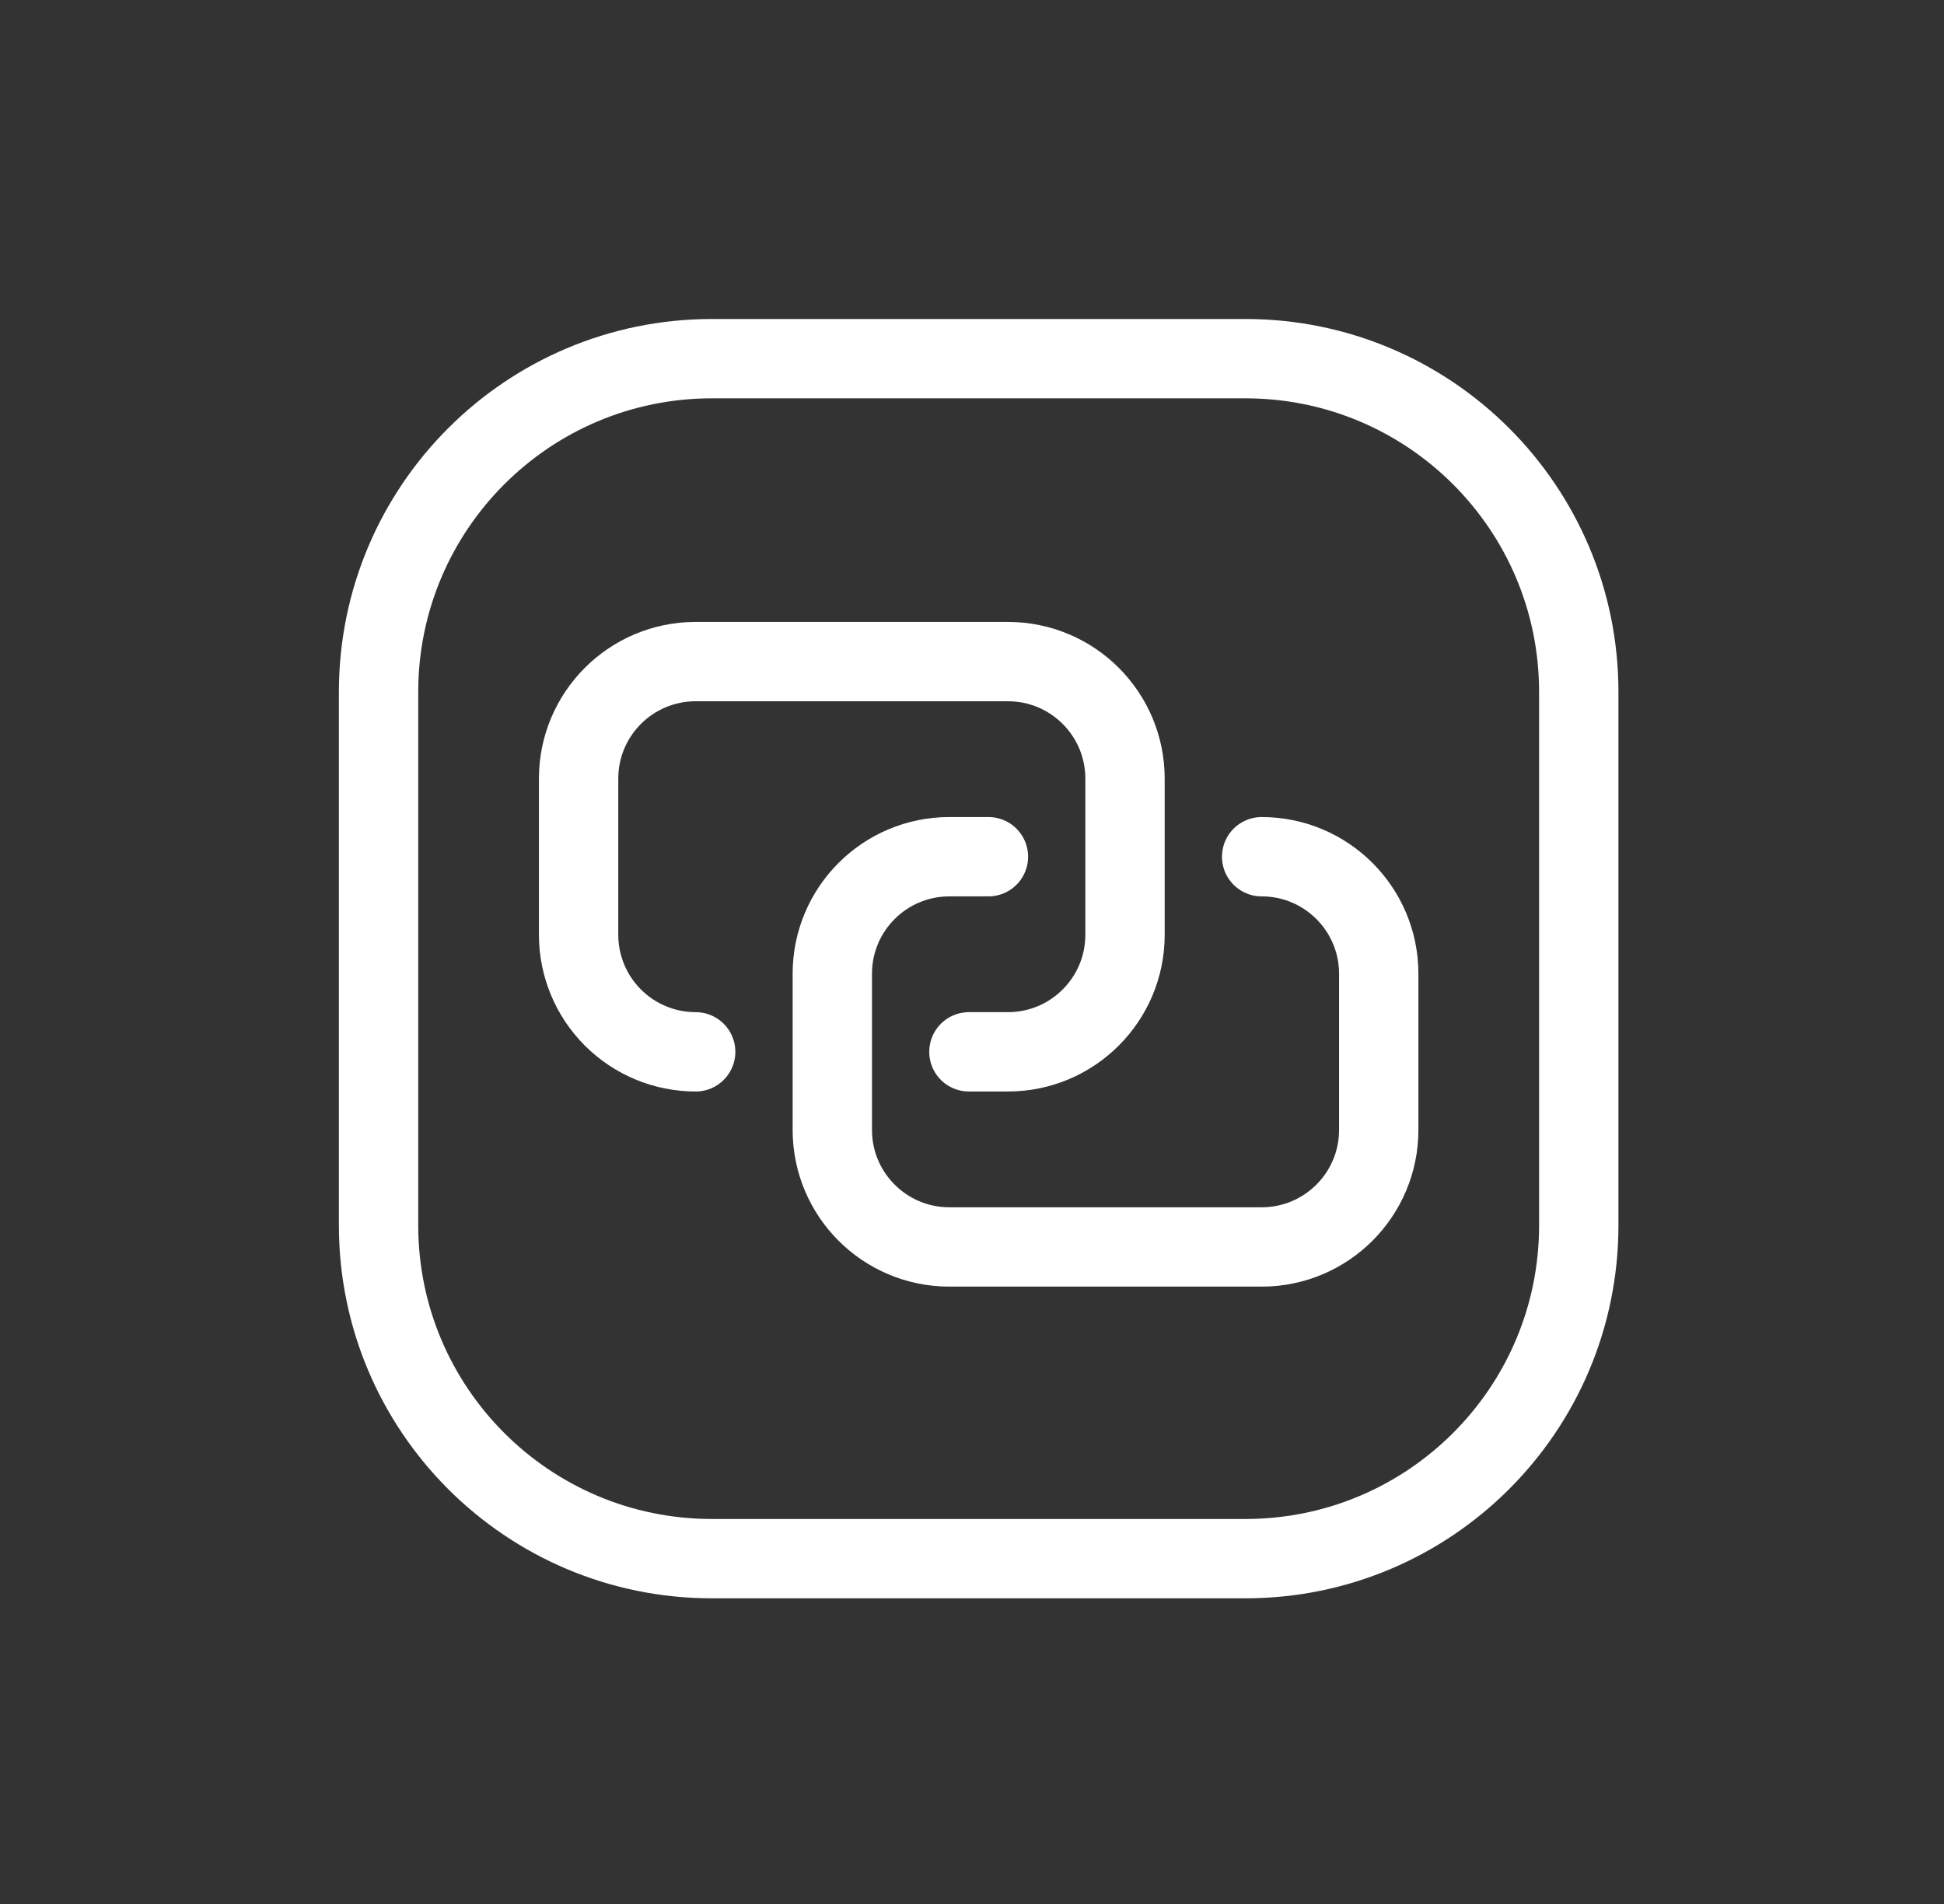 <svg width="49" height="48" viewBox="0 0 49 48" fill="none" xmlns="http://www.w3.org/2000/svg">
<rect x="0" y="0" width="49" height="48" fill="#333333" stroke="none"/>
<path d="M24.422 26.517H25.406C27.036 26.517 28.357 25.195 28.357 23.565V19.63C28.357 18 27.036 16.679 25.406 16.679H17.535C15.905 16.679 14.584 18 14.584 19.63V23.565C14.584 24.348 14.895 25.099 15.448 25.652C16.002 26.206 16.752 26.517 17.535 26.517" stroke="white" stroke-width="2" stroke-linecap="round" stroke-linejoin="round"/>
<path d="M24.914 21.598H23.93C22.3 21.598 20.979 22.919 20.979 24.549V28.485C20.979 30.115 22.3 31.436 23.93 31.436H31.801C33.431 31.436 34.752 30.115 34.752 28.485V24.549C34.752 22.919 33.431 21.598 31.801 21.598" stroke="white" stroke-width="2" stroke-linecap="round" stroke-linejoin="round"/>
<path fill-rule="evenodd" clip-rule="evenodd" d="M17.945 9.042H31.391C36.032 9.042 39.794 12.804 39.794 17.445V30.891C39.794 35.532 36.032 39.294 31.391 39.294H17.945C13.304 39.294 9.542 35.532 9.542 30.891V17.445C9.542 12.804 13.304 9.042 17.945 9.042Z" stroke="white" stroke-width="2" stroke-linecap="round" stroke-linejoin="round"/>
</svg>
